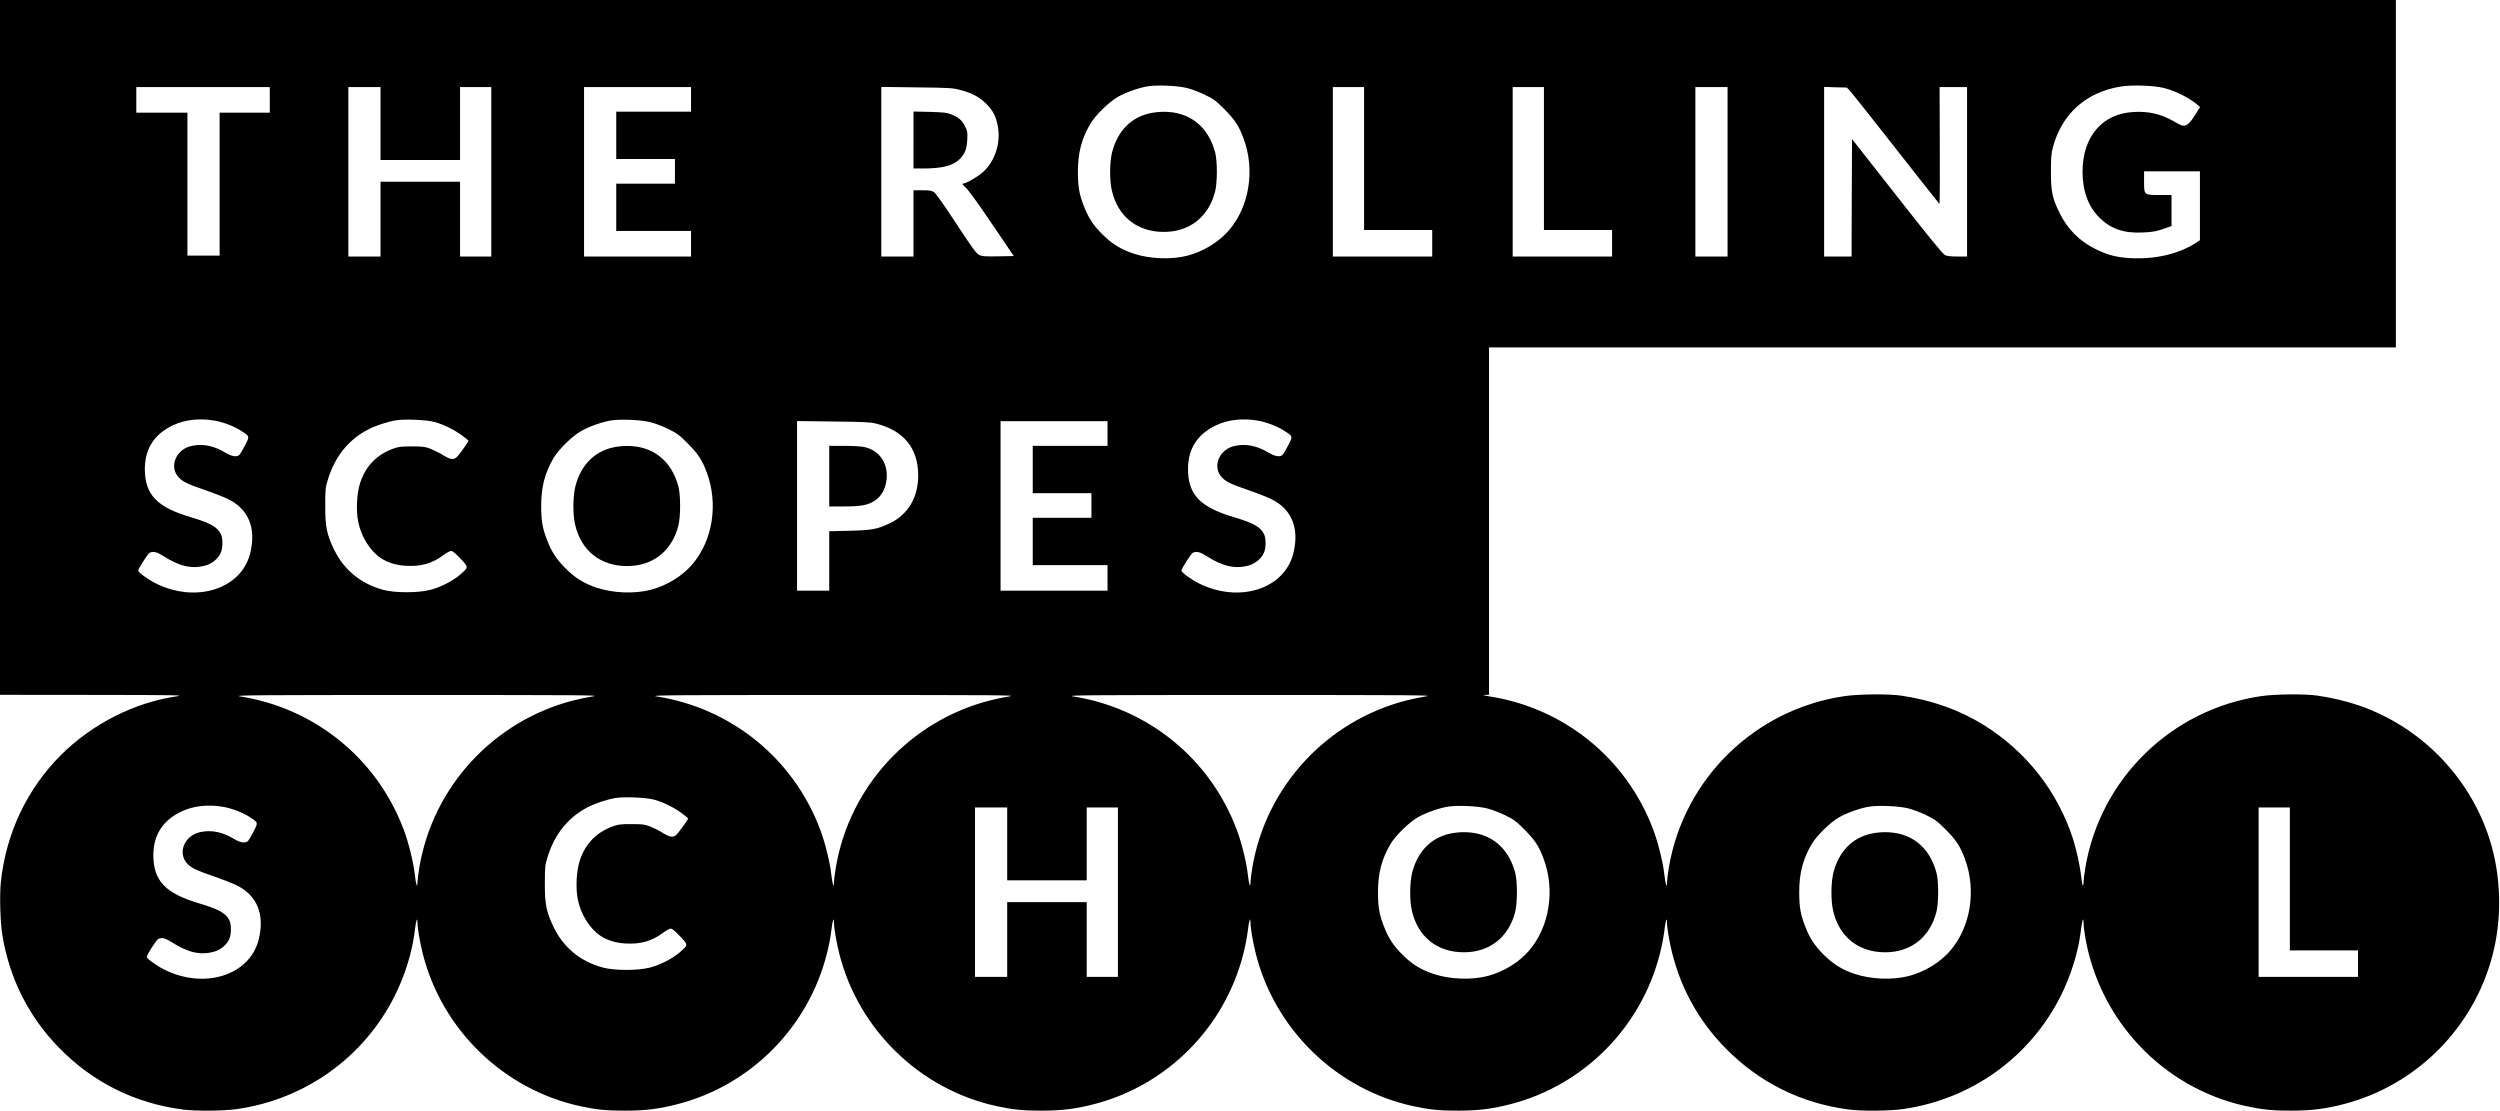 <?xml version="1.0" standalone="no"?>
<!DOCTYPE svg PUBLIC "-//W3C//DTD SVG 20010904//EN"
 "http://www.w3.org/TR/2001/REC-SVG-20010904/DTD/svg10.dtd">
<svg version="1.0" xmlns="http://www.w3.org/2000/svg"
 width="2641pt" height="1174pt" viewBox="0 0 2641 1174"
 preserveAspectRatio="xMidYMid meet">

<g transform="translate(0,1174) scale(0.1,-0.1)"
fill="#000000" stroke="none">
<path d="M0 8070 l0 -3670 983 -1 c888 -1 973 -3 884 -15 -448 -65 -895 -292
-1227 -624 -356 -357 -578 -828 -631 -1339 -15 -141 -6 -429 16 -561 77 -461
278 -860 599 -1189 356 -364 797 -585 1306 -652 137 -18 430 -16 575 5 722
104 1340 547 1665 1196 108 215 185 466 211 680 13 114 28 162 29 95 0 -58 27
-215 56 -329 202 -802 850 -1432 1656 -1610 175 -38 287 -50 483 -49 209 0
357 18 550 68 775 199 1383 811 1580 1590 19 72 39 178 46 235 13 114 28 162
29 95 0 -58 27 -215 56 -329 202 -802 850 -1432 1656 -1610 175 -38 287 -50
483 -49 209 0 357 18 550 68 775 199 1383 811 1580 1590 19 72 39 178 46 235
13 114 28 162 29 95 0 -58 27 -215 56 -329 202 -802 850 -1432 1656 -1610 175
-38 287 -50 483 -49 209 0 357 18 550 68 775 199 1383 811 1580 1590 19 72 39
178 46 235 13 114 28 162 29 95 0 -58 27 -215 55 -325 97 -383 283 -716 559
-999 356 -364 797 -585 1306 -652 137 -18 430 -16 575 5 722 104 1340 547
1665 1196 108 215 185 466 211 680 13 114 28 162 29 95 0 -22 7 -83 15 -135
144 -892 820 -1611 1697 -1804 175 -38 287 -50 483 -49 209 0 357 18 550 68
775 199 1384 812 1580 1590 99 391 86 831 -36 1212 -211 659 -727 1186 -1381
1411 -124 43 -288 82 -433 103 -131 20 -452 17 -599 -5 -946 -138 -1697 -871
-1856 -1809 -11 -66 -20 -138 -20 -160 -1 -64 -16 -25 -24 60 -10 101 -49 281
-86 398 -163 505 -494 927 -950 1210 -251 155 -546 260 -865 306 -131 20 -452
17 -599 -5 -946 -138 -1697 -871 -1856 -1809 -11 -66 -20 -138 -20 -160 -1
-69 -16 -21 -29 93 -15 129 -66 332 -116 465 -282 752 -940 1286 -1735 1409
-64 11 -75 14 -42 15 l42 1 0 1835 0 1835 4790 0 4790 0 0 1835 0 1835 -12655
0 -12655 0 0 -3670z m12540 2740 c47 -11 132 -44 190 -72 94 -46 116 -63 205
-152 111 -112 152 -175 201 -306 124 -330 64 -718 -151 -970 -107 -126 -272
-227 -441 -271 -172 -44 -397 -35 -569 22 -137 46 -226 101 -330 204 -97 97
-147 174 -195 298 -49 124 -63 206 -63 362 0 200 38 346 130 505 53 91 199
234 293 287 87 49 227 98 320 112 100 15 311 6 410 -19z m10318 1 c126 -32
268 -103 360 -181 l24 -20 -56 -89 c-59 -93 -93 -119 -138 -106 -13 4 -54 25
-91 47 -128 74 -263 105 -421 95 -330 -19 -536 -262 -536 -632 0 -203 61 -369
179 -485 121 -119 259 -166 456 -156 114 5 149 12 248 48 l57 20 0 164 0 164
-123 0 c-169 0 -167 -1 -167 141 l0 109 295 0 295 0 0 -364 0 -364 -48 -31
c-179 -114 -421 -171 -682 -158 -146 7 -247 33 -375 97 -166 82 -293 209 -375
375 -79 160 -94 227 -94 440 0 157 3 191 22 264 96 351 350 577 716 637 115
19 347 11 454 -15z m-20008 -126 l0 -135 -265 0 -265 0 0 -755 0 -755 -170 0
-170 0 0 755 0 755 -270 0 -270 0 0 135 0 135 705 0 705 0 0 -135z m1170 -250
l0 -385 420 0 420 0 0 385 0 385 165 0 165 0 0 -895 0 -895 -165 0 -165 0 0
395 0 395 -420 0 -420 0 0 -395 0 -395 -170 0 -170 0 0 895 0 895 170 0 170 0
0 -385z m3280 255 l0 -130 -395 0 -395 0 0 -250 0 -250 310 0 310 0 0 -130 0
-130 -310 0 -310 0 0 -250 0 -250 395 0 395 0 0 -135 0 -135 -565 0 -565 0 0
895 0 895 565 0 565 0 0 -130z m2839 101 c129 -33 206 -74 282 -150 69 -69
100 -129 120 -235 33 -175 -29 -368 -155 -482 -58 -53 -182 -124 -215 -124 -9
0 3 -17 31 -42 29 -26 137 -176 277 -383 l231 -340 -166 -3 c-146 -2 -171 0
-202 16 -29 15 -74 76 -239 328 -126 193 -214 317 -234 332 -28 19 -45 22
-125 22 l-94 0 0 -350 0 -350 -170 0 -170 0 0 896 0 896 373 -5 c342 -4 379
-6 456 -26z m4271 -726 l0 -755 360 0 360 0 0 -140 0 -140 -525 0 -525 0 0
895 0 895 165 0 165 0 0 -755z m1900 0 l0 -755 360 0 360 0 0 -140 0 -140
-525 0 -525 0 0 895 0 895 165 0 165 0 0 -755z m1940 -140 l0 -895 -170 0
-170 0 0 895 0 895 170 0 170 0 0 -895z m1293 855 c19 -19 237 -295 486 -612
249 -318 455 -579 459 -582 4 -2 6 274 4 615 l-2 619 145 0 145 0 0 -895 0
-895 -101 0 c-69 0 -111 5 -132 15 -23 11 -172 194 -507 621 l-475 605 -3
-620 -2 -621 -145 0 -145 0 0 896 0 896 120 -4 120 -3 33 -35z m-17273 -3484
c95 -17 210 -62 282 -110 87 -57 86 -54 38 -148 -24 -46 -50 -91 -58 -100 -25
-29 -80 -22 -147 18 -124 75 -240 99 -358 74 -168 -34 -245 -221 -139 -333 43
-46 97 -72 272 -132 91 -31 201 -74 245 -95 221 -106 304 -309 238 -575 -94
-379 -575 -531 -1001 -316 -80 40 -182 115 -182 133 0 19 101 178 120 188 36
19 76 10 139 -30 177 -114 309 -144 455 -103 74 21 145 85 164 149 17 57 15
140 -4 180 -36 76 -110 118 -314 179 -364 107 -490 240 -490 513 1 211 100
366 296 459 127 60 283 78 444 49z m2321 -14 c94 -25 213 -84 297 -147 34 -26
62 -49 62 -52 0 -9 -91 -135 -118 -165 -36 -39 -72 -36 -150 13 -35 22 -94 52
-131 67 -59 23 -80 26 -196 26 -102 1 -142 -3 -185 -18 -185 -63 -307 -186
-366 -370 -35 -109 -44 -285 -20 -407 31 -159 129 -314 244 -388 73 -46 156
-72 257 -78 163 -10 284 25 404 116 30 22 65 41 77 41 15 0 47 -27 98 -81 88
-93 88 -89 -1 -168 -77 -67 -210 -136 -319 -163 -129 -33 -372 -32 -493 0
-239 65 -415 208 -522 427 -77 158 -94 243 -93 465 0 172 2 191 28 274 73 239
213 416 416 524 82 44 212 87 305 102 97 15 318 5 406 -18z m2279 -2 c47 -11
132 -44 190 -72 94 -46 116 -63 205 -152 111 -112 152 -175 201 -306 124 -330
64 -718 -151 -970 -107 -126 -272 -227 -441 -271 -172 -44 -397 -35 -569 22
-137 46 -226 101 -330 204 -97 97 -147 174 -195 298 -49 124 -63 206 -63 362
0 200 38 346 130 505 53 91 199 234 293 287 87 49 227 98 320 112 100 15 311
6 410 -19z m6420 16 c95 -17 210 -62 282 -110 87 -57 86 -54 38 -148 -24 -46
-50 -91 -58 -100 -25 -29 -80 -22 -147 18 -124 75 -240 99 -358 74 -168 -34
-245 -221 -139 -333 43 -46 97 -72 272 -132 91 -31 201 -74 245 -95 221 -106
304 -309 238 -575 -94 -379 -575 -531 -1001 -316 -80 40 -182 115 -182 133 0
19 101 178 120 188 36 19 76 10 139 -30 177 -114 309 -144 455 -103 74 21 145
85 164 149 17 57 15 140 -4 180 -36 76 -110 118 -314 179 -364 107 -490 240
-490 513 1 211 100 366 296 459 127 60 283 78 444 49z m-4035 -31 c292 -73
444 -260 445 -546 0 -234 -107 -414 -300 -507 -135 -64 -187 -73 -427 -79
l-213 -5 0 -314 0 -314 -170 0 -170 0 0 896 0 896 383 -5 c320 -3 393 -7 452
-22z m2445 -105 l0 -130 -395 0 -395 0 0 -250 0 -250 310 0 310 0 0 -130 0
-130 -310 0 -310 0 0 -250 0 -250 395 0 395 0 0 -135 0 -135 -565 0 -565 0 0
895 0 895 565 0 565 0 0 -130z m-5433 -2776 c-53 -8 -149 -28 -212 -44 -842
-217 -1481 -910 -1625 -1763 -11 -66 -20 -138 -20 -160 -1 -69 -16 -21 -29 93
-15 129 -66 332 -116 465 -282 752 -940 1286 -1735 1409 -72 12 213 14 1875
14 1728 0 1948 -2 1862 -14z m4400 0 c-53 -8 -149 -28 -212 -44 -842 -217
-1481 -910 -1625 -1763 -11 -66 -20 -138 -20 -160 -1 -69 -16 -21 -29 93 -15
129 -66 332 -116 465 -282 752 -940 1286 -1735 1409 -72 12 213 14 1875 14
1728 0 1948 -2 1862 -14z m4400 0 c-53 -8 -149 -28 -212 -44 -842 -217 -1481
-910 -1625 -1763 -11 -66 -20 -138 -20 -160 -1 -69 -16 -21 -29 93 -15 129
-66 332 -116 465 -282 752 -940 1286 -1735 1409 -72 12 213 14 1875 14 1728 0
1948 -2 1862 -14z m-8156 -1092 c94 -25 213 -84 297 -147 34 -26 62 -49 62
-52 0 -9 -91 -135 -118 -165 -36 -39 -72 -36 -150 13 -35 22 -94 52 -131 67
-59 23 -80 26 -196 26 -102 1 -142 -3 -185 -18 -185 -63 -307 -186 -366 -370
-35 -109 -44 -285 -20 -407 31 -159 129 -314 244 -388 73 -46 156 -72 257 -78
163 -10 284 25 404 116 30 22 65 41 77 41 15 0 47 -27 98 -81 88 -93 88 -89
-1 -168 -77 -67 -210 -136 -319 -163 -129 -33 -372 -32 -493 0 -239 65 -415
208 -522 427 -77 158 -94 243 -93 465 0 172 2 191 28 274 73 239 213 416 416
524 82 44 212 87 305 102 97 15 318 5 406 -18z m-4551 -76 c95 -17 210 -62
282 -110 87 -57 86 -54 38 -148 -24 -46 -50 -91 -58 -100 -25 -29 -80 -22
-147 18 -124 75 -240 99 -358 74 -168 -34 -245 -221 -139 -333 43 -46 97 -72
272 -132 91 -31 201 -74 245 -95 221 -106 304 -309 238 -575 -94 -379 -575
-531 -1001 -316 -80 40 -182 115 -182 133 0 19 101 178 120 188 36 19 76 10
139 -30 177 -114 309 -144 455 -103 74 21 145 85 164 149 17 57 15 140 -4 180
-36 76 -110 118 -314 179 -364 107 -490 240 -490 513 1 211 100 366 296 459
127 60 283 78 444 49z m13350 -16 c47 -11 132 -44 190 -72 94 -46 116 -63 205
-152 111 -112 152 -175 201 -306 124 -330 64 -718 -151 -970 -107 -126 -272
-227 -441 -271 -172 -44 -397 -35 -569 22 -137 46 -226 101 -330 204 -97 97
-147 174 -195 298 -49 124 -63 206 -63 362 0 200 38 346 130 505 53 91 199
234 293 287 87 49 227 98 320 112 100 15 311 6 410 -19z m4450 0 c47 -11 132
-44 190 -72 94 -46 116 -63 205 -152 111 -112 152 -175 201 -306 124 -330 64
-718 -151 -970 -107 -126 -272 -227 -441 -271 -172 -44 -397 -35 -569 22 -137
46 -226 101 -330 204 -97 97 -147 174 -195 298 -49 124 -63 206 -63 362 0 200
38 346 130 505 53 91 199 234 293 287 87 49 227 98 320 112 100 15 311 6 410
-19z m-9520 -375 l0 -385 420 0 420 0 0 385 0 385 165 0 165 0 0 -895 0 -895
-165 0 -165 0 0 395 0 395 -420 0 -420 0 0 -395 0 -395 -170 0 -170 0 0 895 0
895 170 0 170 0 0 -385z m13550 -370 l0 -755 360 0 360 0 0 -140 0 -140 -525
0 -525 0 0 895 0 895 165 0 165 0 0 -755z"/>
<path d="M12150 10544 c-202 -43 -343 -188 -401 -409 -27 -105 -29 -296 -4
-405 63 -277 267 -440 550 -440 271 0 472 158 541 425 25 96 25 323 1 415 -74
276 -271 431 -547 429 -41 0 -104 -7 -140 -15z"/>
<path d="M9650 10261 l0 -301 108 0 c198 1 310 30 380 99 55 56 75 106 80 203
4 80 2 93 -23 143 -30 63 -70 97 -147 127 -44 18 -81 22 -225 26 l-173 4 0
-301z"/>
<path d="M6480 7014 c-202 -43 -343 -188 -401 -409 -27 -105 -29 -296 -4 -405
63 -277 267 -440 550 -440 271 0 472 158 541 425 25 96 25 323 1 415 -74 276
-271 431 -547 429 -41 0 -104 -7 -140 -15z"/>
<path d="M8760 6710 l0 -320 158 0 c178 0 249 13 322 60 72 47 116 126 126
228 18 171 -79 308 -242 341 -32 6 -126 11 -211 11 l-153 0 0 -320z"/>
<path d="M15320 2934 c-202 -43 -343 -188 -401 -409 -27 -105 -29 -296 -4
-405 63 -277 267 -440 550 -440 271 0 472 158 541 425 25 96 25 323 1 415 -74
276 -271 431 -547 429 -41 0 -104 -7 -140 -15z"/>
<path d="M19770 2934 c-202 -43 -343 -188 -401 -409 -27 -105 -29 -296 -4
-405 63 -277 267 -440 550 -440 271 0 472 158 541 425 25 96 25 323 1 415 -74
276 -271 431 -547 429 -41 0 -104 -7 -140 -15z"/>
</g>
</svg>

